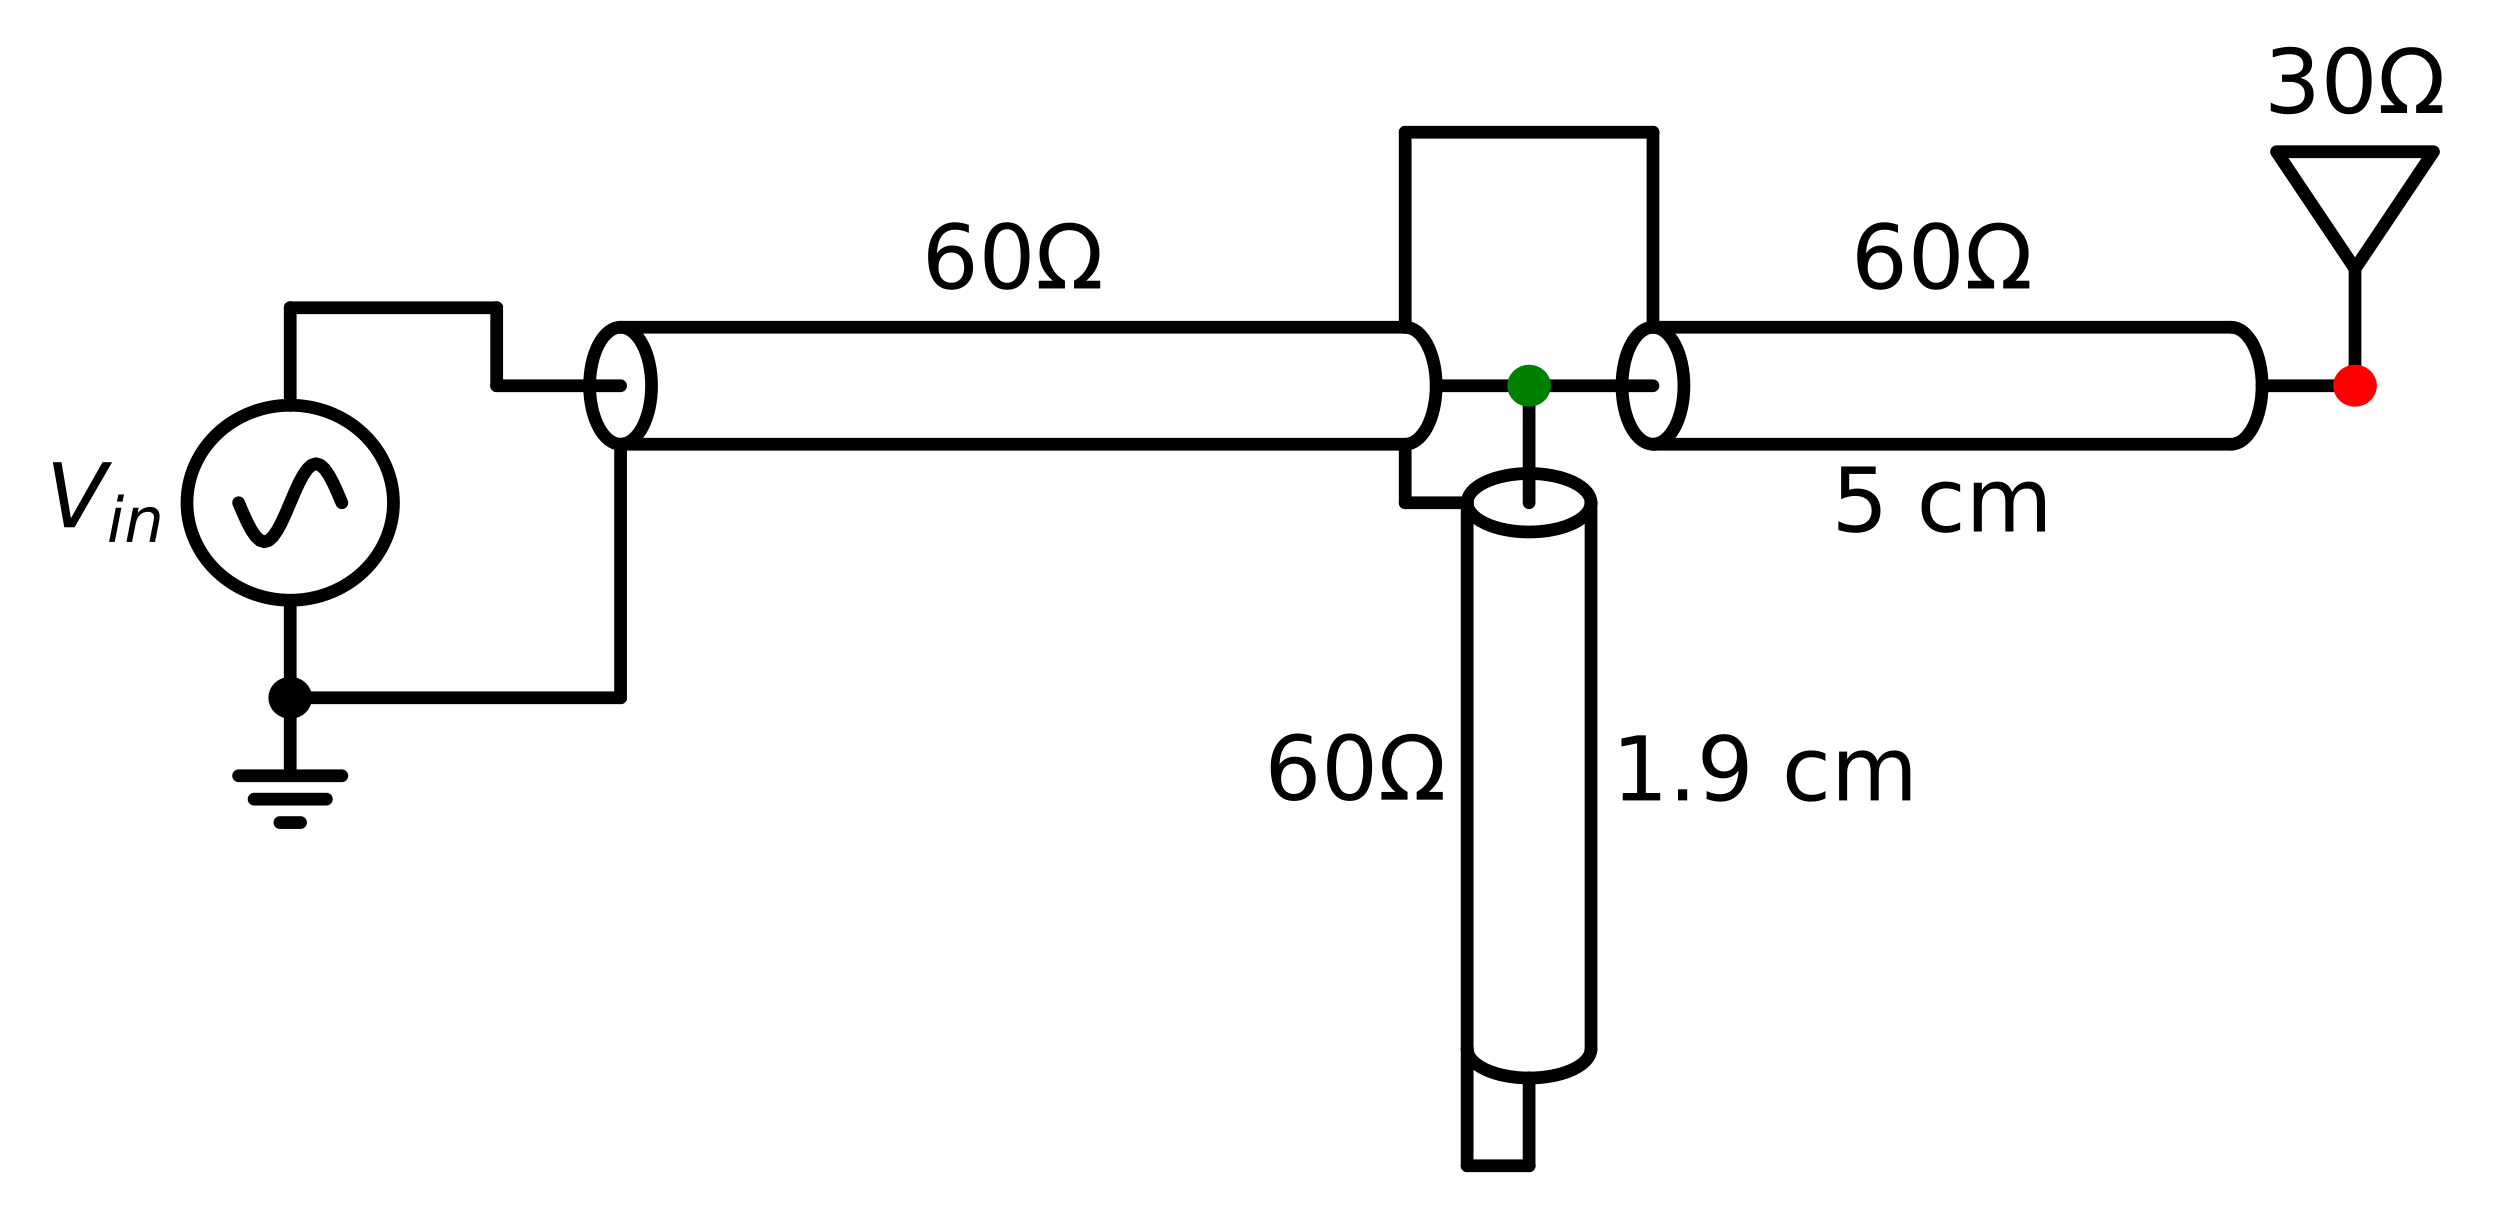 <?xml version="1.0" encoding="utf-8" standalone="no"?>
<!DOCTYPE svg PUBLIC "-//W3C//DTD SVG 1.1//EN"
  "http://www.w3.org/Graphics/SVG/1.1/DTD/svg11.dtd">
<!-- Created with matplotlib (https://matplotlib.org/) -->
<svg height="193.189pt" version="1.1" viewBox="0 0 392.292 193.189" width="392.292pt" xmlns="http://www.w3.org/2000/svg" xmlns:xlink="http://www.w3.org/1999/xlink">
 <defs>
  <style type="text/css">*{stroke-linecap:butt;stroke-linejoin:round;}</style>
 </defs>
 <g id="figure_1">
  <g id="patch_1">
   <path d="M 0 193.189 
L 392.292 193.189 
L 392.292 0 
L 0 0 
z
" style="fill:none;"/>
  </g>
  <g id="axes_1">
   <g id="patch_2">
    <path clip-path="url(#p950ac7c549)" d="M 45.54 94.189 
C 49.836 94.189 53.957 92.577 56.995 89.708 
C 60.033 86.839 61.74 82.947 61.74 78.889 
C 61.74 74.832 60.033 70.94 56.995 68.071 
C 53.957 65.201 49.836 63.589 45.54 63.589 
C 41.244 63.589 37.123 65.201 34.085 68.071 
C 31.047 70.94 29.34 74.832 29.34 78.889 
C 29.34 82.947 31.047 86.839 34.085 89.708 
C 37.123 92.577 41.244 94.189 45.54 94.189 
z
" style="fill:none;stroke:#000000;stroke-linejoin:miter;stroke-width:2;"/>
   </g>
   <g id="patch_3">
    <path clip-path="url(#p950ac7c549)" d="M 102.24 60.529 
C 102.24 59.324 102.114 58.13 101.87 57.016 
C 101.626 55.903 101.268 54.891 100.817 54.038 
C 100.365 53.186 99.829 52.509 99.24 52.048 
C 98.65 51.587 98.018 51.349 97.38 51.349 
C 96.742 51.349 96.11 51.587 95.52 52.048 
C 94.931 52.509 94.395 53.186 93.943 54.038 
C 93.492 54.891 93.134 55.903 92.89 57.016 
C 92.646 58.13 92.52 59.324 92.52 60.529 
C 92.52 61.735 92.646 62.929 92.89 64.042 
C 93.134 65.156 93.492 66.168 93.943 67.021 
C 94.395 67.873 94.931 68.549 95.52 69.011 
C 96.11 69.472 96.742 69.709 97.38 69.709 
C 98.018 69.709 98.65 69.472 99.24 69.011 
C 99.829 68.549 100.365 67.873 100.817 67.021 
C 101.268 66.168 101.626 65.156 101.87 64.042 
C 102.114 62.929 102.24 61.735 102.24 60.529 
" style="fill:none;stroke:#000000;stroke-linejoin:miter;stroke-width:2;"/>
   </g>
   <g id="patch_4">
    <path clip-path="url(#p950ac7c549)" d="M 220.5 69.709 
C 221.788 69.709 223.025 68.742 223.937 67.021 
C 224.848 65.3 225.36 62.963 225.36 60.529 
C 225.36 58.096 224.848 55.759 223.937 54.038 
C 223.025 52.317 221.788 51.349 220.5 51.349 
" style="fill:none;stroke:#000000;stroke-linejoin:miter;stroke-width:2;"/>
   </g>
   <g id="patch_5">
    <path clip-path="url(#p950ac7c549)" d="M 239.94 83.479 
C 241.216 83.479 242.48 83.361 243.66 83.13 
C 244.839 82.899 245.911 82.561 246.813 82.135 
C 247.716 81.709 248.432 81.203 248.92 80.646 
C 249.409 80.089 249.66 79.492 249.66 78.889 
C 249.66 78.287 249.409 77.69 248.92 77.133 
C 248.432 76.576 247.716 76.07 246.813 75.644 
C 245.911 75.218 244.839 74.879 243.66 74.649 
C 242.48 74.418 241.216 74.299 239.94 74.299 
C 238.664 74.299 237.4 74.418 236.22 74.649 
C 235.041 74.879 233.969 75.218 233.067 75.644 
C 232.164 76.07 231.448 76.576 230.96 77.133 
C 230.471 77.69 230.22 78.287 230.22 78.889 
C 230.22 79.492 230.471 80.089 230.96 80.646 
C 231.448 81.203 232.164 81.709 233.067 82.135 
C 233.969 82.561 235.041 82.899 236.22 83.13 
C 237.4 83.361 238.664 83.479 239.94 83.479 
" style="fill:none;stroke:#000000;stroke-linejoin:miter;stroke-width:2;"/>
   </g>
   <g id="patch_6">
    <path clip-path="url(#p950ac7c549)" d="M 230.22 164.569 
C 230.22 165.786 231.245 166.955 233.067 167.815 
C 234.889 168.675 237.363 169.159 239.94 169.159 
C 242.517 169.159 244.991 168.675 246.813 167.815 
C 248.635 166.955 249.66 165.786 249.66 164.569 
" style="fill:none;stroke:#000000;stroke-linejoin:miter;stroke-width:2;"/>
   </g>
   <g id="patch_7">
    <path clip-path="url(#p950ac7c549)" d="M 264.24 60.529 
C 264.24 59.324 264.114 58.13 263.87 57.016 
C 263.626 55.903 263.268 54.891 262.817 54.038 
C 262.365 53.186 261.829 52.509 261.24 52.048 
C 260.65 51.587 260.018 51.349 259.38 51.349 
C 258.742 51.349 258.11 51.587 257.52 52.048 
C 256.931 52.509 256.395 53.186 255.943 54.038 
C 255.492 54.891 255.134 55.903 254.89 57.016 
C 254.646 58.13 254.52 59.324 254.52 60.529 
C 254.52 61.735 254.646 62.929 254.89 64.042 
C 255.134 65.156 255.492 66.168 255.943 67.021 
C 256.395 67.873 256.931 68.549 257.52 69.011 
C 258.11 69.472 258.742 69.709 259.38 69.709 
C 260.018 69.709 260.65 69.472 261.24 69.011 
C 261.829 68.549 262.365 67.873 262.817 67.021 
C 263.268 66.168 263.626 65.156 263.87 64.042 
C 264.114 62.929 264.24 61.735 264.24 60.529 
" style="fill:none;stroke:#000000;stroke-linejoin:miter;stroke-width:2;"/>
   </g>
   <g id="patch_8">
    <path clip-path="url(#p950ac7c549)" d="M 350.1 69.709 
C 351.388 69.709 352.625 68.742 353.537 67.021 
C 354.448 65.3 354.96 62.963 354.96 60.529 
C 354.96 58.096 354.448 55.759 353.537 54.038 
C 352.625 52.317 351.388 51.349 350.1 51.349 
" style="fill:none;stroke:#000000;stroke-linejoin:miter;stroke-width:2;"/>
   </g>
   <g id="line2d_1">
    <path clip-path="url(#p950ac7c549)" d="M 45.54 109.489 
L 45.54 121.729 
L 37.44 121.729 
L 53.64 121.729 
M 39.87 125.401 
L 51.21 125.401 
M 43.92 129.073 
L 47.16 129.073 
" style="fill:none;stroke:#000000;stroke-linecap:round;stroke-width:2;"/>
   </g>
   <g id="line2d_2">
    <path clip-path="url(#p950ac7c549)" d="M 45.54 109.489 
L 45.54 94.189 
L 45.54 94.189 
M 45.54 63.589 
L 45.54 63.589 
L 45.54 48.289 
" style="fill:none;stroke:#000000;stroke-linecap:round;stroke-width:2;"/>
   </g>
   <g id="line2d_3">
    <path clip-path="url(#p950ac7c549)" d="M 53.64 78.889 
L 52.965 77.305 
L 52.29 75.829 
L 51.615 74.562 
L 50.94 73.589 
L 50.265 72.978 
L 49.59 72.769 
L 48.915 72.978 
L 48.24 73.589 
L 47.565 74.562 
L 46.89 75.829 
L 46.215 77.305 
L 45.54 78.889 
L 44.865 80.473 
L 44.19 81.949 
L 43.515 83.217 
L 42.84 84.189 
L 42.165 84.801 
L 41.49 85.009 
L 40.815 84.801 
L 40.14 84.189 
L 39.465 83.217 
L 38.79 81.949 
L 38.115 80.473 
L 37.44 78.889 
" style="fill:none;stroke:#000000;stroke-linecap:round;stroke-width:2;"/>
   </g>
   <g id="line2d_4">
    <path clip-path="url(#p950ac7c549)" d="M 45.54 48.289 
L 61.74 48.289 
L 77.94 48.289 
" style="fill:none;stroke:#000000;stroke-linecap:round;stroke-width:2;"/>
   </g>
   <g id="line2d_5">
    <path clip-path="url(#p950ac7c549)" d="M 77.94 48.289 
L 77.94 54.409 
L 77.94 60.529 
" style="fill:none;stroke:#000000;stroke-linecap:round;stroke-width:2;"/>
   </g>
   <g id="line2d_6">
    <path clip-path="url(#p950ac7c549)" d="M 77.94 60.529 
L 97.38 60.529 
M 225.36 60.529 
L 239.94 60.529 
" style="fill:none;stroke:#000000;stroke-linecap:round;stroke-width:2;"/>
   </g>
   <g id="line2d_7">
    <path clip-path="url(#p950ac7c549)" d="M 97.38 51.349 
L 220.5 51.349 
" style="fill:none;stroke:#000000;stroke-linecap:round;stroke-width:2;"/>
   </g>
   <g id="line2d_8">
    <path clip-path="url(#p950ac7c549)" d="M 97.38 69.709 
L 220.5 69.709 
" style="fill:none;stroke:#000000;stroke-linecap:round;stroke-width:2;"/>
   </g>
   <g id="line2d_9">
    <path clip-path="url(#p950ac7c549)" d="M 239.94 60.529 
L 239.94 78.889 
M 239.94 169.159 
L 239.94 182.929 
" style="fill:none;stroke:#000000;stroke-linecap:round;stroke-width:2;"/>
   </g>
   <g id="line2d_10">
    <path clip-path="url(#p950ac7c549)" d="M 249.66 78.889 
L 249.66 164.569 
" style="fill:none;stroke:#000000;stroke-linecap:round;stroke-width:2;"/>
   </g>
   <g id="line2d_11">
    <path clip-path="url(#p950ac7c549)" d="M 230.22 78.889 
L 230.22 164.569 
" style="fill:none;stroke:#000000;stroke-linecap:round;stroke-width:2;"/>
   </g>
   <g id="line2d_12">
    <path clip-path="url(#p950ac7c549)" d="M 239.94 182.929 
L 235.08 182.929 
L 230.22 182.929 
" style="fill:none;stroke:#000000;stroke-linecap:round;stroke-width:2;"/>
   </g>
   <g id="line2d_13">
    <path clip-path="url(#p950ac7c549)" d="M 230.22 182.929 
L 230.22 173.749 
L 230.22 164.569 
" style="fill:none;stroke:#000000;stroke-linecap:round;stroke-width:2;"/>
   </g>
   <g id="line2d_14">
    <path clip-path="url(#p950ac7c549)" d="M 220.5 69.709 
L 220.5 74.299 
L 220.5 78.889 
" style="fill:none;stroke:#000000;stroke-linecap:round;stroke-width:2;"/>
   </g>
   <g id="line2d_15">
    <path clip-path="url(#p950ac7c549)" d="M 220.5 78.889 
L 225.36 78.889 
L 230.22 78.889 
" style="fill:none;stroke:#000000;stroke-linecap:round;stroke-width:2;"/>
   </g>
   <g id="line2d_16">
    <path clip-path="url(#p950ac7c549)" d="M 239.94 60.529 
L 259.38 60.529 
M 354.96 60.529 
L 369.54 60.529 
" style="fill:none;stroke:#000000;stroke-linecap:round;stroke-width:2;"/>
   </g>
   <g id="line2d_17">
    <path clip-path="url(#p950ac7c549)" d="M 259.38 51.349 
L 350.1 51.349 
" style="fill:none;stroke:#000000;stroke-linecap:round;stroke-width:2;"/>
   </g>
   <g id="line2d_18">
    <path clip-path="url(#p950ac7c549)" d="M 259.38 69.709 
L 350.1 69.709 
" style="fill:none;stroke:#000000;stroke-linecap:round;stroke-width:2;"/>
   </g>
   <g id="line2d_19">
    <path clip-path="url(#p950ac7c549)" d="M 369.54 60.529 
L 369.54 42.169 
L 357.228 23.809 
L 381.852 23.809 
L 369.54 42.169 
" style="fill:none;stroke:#000000;stroke-linecap:round;stroke-width:2;"/>
   </g>
   <g id="line2d_20">
    <path clip-path="url(#p950ac7c549)" d="M 220.5 51.349 
L 220.5 36.049 
L 220.5 20.749 
" style="fill:none;stroke:#000000;stroke-linecap:round;stroke-width:2;"/>
   </g>
   <g id="line2d_21">
    <path clip-path="url(#p950ac7c549)" d="M 220.5 20.749 
L 239.94 20.749 
L 259.38 20.749 
" style="fill:none;stroke:#000000;stroke-linecap:round;stroke-width:2;"/>
   </g>
   <g id="line2d_22">
    <path clip-path="url(#p950ac7c549)" d="M 259.38 20.749 
L 259.38 36.049 
L 259.38 51.349 
" style="fill:none;stroke:#000000;stroke-linecap:round;stroke-width:2;"/>
   </g>
   <g id="line2d_23">
    <path clip-path="url(#p950ac7c549)" d="M 45.54 109.489 
L 71.46 109.489 
L 97.38 109.489 
" style="fill:none;stroke:#000000;stroke-linecap:round;stroke-width:2;"/>
   </g>
   <g id="line2d_24">
    <path clip-path="url(#p950ac7c549)" d="M 97.38 109.489 
L 97.38 89.599 
L 97.38 69.709 
" style="fill:none;stroke:#000000;stroke-linecap:round;stroke-width:2;"/>
   </g>
   <g id="text_1">
    <!-- $V_{in}$ -->
    <g transform="translate(7.2 82.752)scale(0.14 -0.14)">
     <defs>
      <path d="M 20.609 0 
L 7.812 72.906 
L 17.484 72.906 
L 28.078 10.203 
L 63.484 72.906 
L 74.219 72.906 
L 32.078 0 
z
" id="DejaVuSans-Oblique-86"/>
      <path d="M 18.312 75.984 
L 27.297 75.984 
L 25.094 64.594 
L 16.109 64.594 
z
M 14.203 54.688 
L 23.188 54.688 
L 12.5 0 
L 3.516 0 
z
" id="DejaVuSans-Oblique-105"/>
      <path d="M 55.719 33.016 
L 49.312 0 
L 40.281 0 
L 46.688 32.672 
Q 47.125 34.969 47.359 36.719 
Q 47.609 38.484 47.609 39.5 
Q 47.609 43.609 45.016 45.891 
Q 42.438 48.188 37.797 48.188 
Q 30.562 48.188 25.344 43.375 
Q 20.125 38.578 18.5 30.328 
L 12.5 0 
L 3.516 0 
L 14.109 54.688 
L 23.094 54.688 
L 21.297 46.094 
Q 25.047 50.828 30.312 53.406 
Q 35.594 56 41.406 56 
Q 48.641 56 52.609 52.094 
Q 56.594 48.188 56.594 41.109 
Q 56.594 39.359 56.375 37.359 
Q 56.156 35.359 55.719 33.016 
z
" id="DejaVuSans-Oblique-110"/>
     </defs>
     <use transform="translate(0 0.094)" xlink:href="#DejaVuSans-Oblique-86"/>
     <use transform="translate(68.408 -16.312)scale(0.7)" xlink:href="#DejaVuSans-Oblique-105"/>
     <use transform="translate(87.856 -16.312)scale(0.7)" xlink:href="#DejaVuSans-Oblique-110"/>
    </g>
   </g>
   <g id="text_2">
    <!-- $60\Omega$ -->
    <g transform="translate(144.66 45.378)scale(0.14 -0.14)">
     <defs>
      <path d="M 33.016 40.375 
Q 26.375 40.375 22.484 35.828 
Q 18.609 31.297 18.609 23.391 
Q 18.609 15.531 22.484 10.953 
Q 26.375 6.391 33.016 6.391 
Q 39.656 6.391 43.531 10.953 
Q 47.406 15.531 47.406 23.391 
Q 47.406 31.297 43.531 35.828 
Q 39.656 40.375 33.016 40.375 
z
M 52.594 71.297 
L 52.594 62.312 
Q 48.875 64.062 45.094 64.984 
Q 41.312 65.922 37.594 65.922 
Q 27.828 65.922 22.672 59.328 
Q 17.531 52.734 16.797 39.406 
Q 19.672 43.656 24.016 45.922 
Q 28.375 48.188 33.594 48.188 
Q 44.578 48.188 50.953 41.516 
Q 57.328 34.859 57.328 23.391 
Q 57.328 12.156 50.688 5.359 
Q 44.047 -1.422 33.016 -1.422 
Q 20.359 -1.422 13.672 8.266 
Q 6.984 17.969 6.984 36.375 
Q 6.984 53.656 15.188 63.938 
Q 23.391 74.219 37.203 74.219 
Q 40.922 74.219 44.703 73.484 
Q 48.484 72.75 52.594 71.297 
z
" id="DejaVuSans-54"/>
      <path d="M 31.781 66.406 
Q 24.172 66.406 20.328 58.906 
Q 16.5 51.422 16.5 36.375 
Q 16.5 21.391 20.328 13.891 
Q 24.172 6.391 31.781 6.391 
Q 39.453 6.391 43.281 13.891 
Q 47.125 21.391 47.125 36.375 
Q 47.125 51.422 43.281 58.906 
Q 39.453 66.406 31.781 66.406 
z
M 31.781 74.219 
Q 44.047 74.219 50.516 64.516 
Q 56.984 54.828 56.984 36.375 
Q 56.984 17.969 50.516 8.266 
Q 44.047 -1.422 31.781 -1.422 
Q 19.531 -1.422 13.062 8.266 
Q 6.594 17.969 6.594 36.375 
Q 6.594 54.828 13.062 64.516 
Q 19.531 74.219 31.781 74.219 
z
" id="DejaVuSans-48"/>
      <path d="M 72.609 8.688 
L 72.609 0 
L 43.312 0 
L 43.312 8.688 
Q 51.953 13.422 56.781 21.531 
Q 61.625 29.641 61.625 39.5 
Q 61.625 51.219 55.172 58.297 
Q 48.734 65.375 38.188 65.375 
Q 27.641 65.375 21.172 58.266 
Q 14.703 51.172 14.703 39.5 
Q 14.703 29.641 19.531 21.531 
Q 24.422 13.422 33.109 8.688 
L 33.109 0 
L 3.812 0 
L 3.812 8.688 
L 19.391 8.688 
Q 11.672 15.484 8.109 22.75 
Q 4.594 30.031 4.594 39.016 
Q 4.594 54.547 13.969 64.156 
Q 23.297 73.781 38.188 73.781 
Q 52.984 73.781 62.406 64.156 
Q 71.781 54.594 71.781 39.5 
Q 71.781 30.031 68.312 22.797 
Q 64.844 15.578 56.984 8.688 
z
" id="DejaVuSans-937"/>
     </defs>
     <use transform="translate(0 0.781)" xlink:href="#DejaVuSans-54"/>
     <use transform="translate(63.623 0.781)" xlink:href="#DejaVuSans-48"/>
     <use transform="translate(127.246 0.781)" xlink:href="#DejaVuSans-937"/>
    </g>
   </g>
   <g id="text_3">
    <!-- $60\Omega$ -->
    <g transform="translate(198.42 125.593)scale(0.14 -0.14)">
     <use transform="translate(0 0.781)" xlink:href="#DejaVuSans-54"/>
     <use transform="translate(63.623 0.781)" xlink:href="#DejaVuSans-48"/>
     <use transform="translate(127.246 0.781)" xlink:href="#DejaVuSans-937"/>
    </g>
   </g>
   <g id="text_4">
    <!-- 1.9 cm -->
    <g transform="translate(252.9 125.593)scale(0.14 -0.14)">
     <defs>
      <path d="M 12.406 8.297 
L 28.516 8.297 
L 28.516 63.922 
L 10.984 60.406 
L 10.984 69.391 
L 28.422 72.906 
L 38.281 72.906 
L 38.281 8.297 
L 54.391 8.297 
L 54.391 0 
L 12.406 0 
z
" id="DejaVuSans-49"/>
      <path d="M 10.688 12.406 
L 21 12.406 
L 21 0 
L 10.688 0 
z
" id="DejaVuSans-46"/>
      <path d="M 10.984 1.516 
L 10.984 10.5 
Q 14.703 8.734 18.5 7.812 
Q 22.312 6.891 25.984 6.891 
Q 35.75 6.891 40.891 13.453 
Q 46.047 20.016 46.781 33.406 
Q 43.953 29.203 39.594 26.953 
Q 35.25 24.703 29.984 24.703 
Q 19.047 24.703 12.672 31.312 
Q 6.297 37.938 6.297 49.422 
Q 6.297 60.641 12.938 67.422 
Q 19.578 74.219 30.609 74.219 
Q 43.266 74.219 49.922 64.516 
Q 56.594 54.828 56.594 36.375 
Q 56.594 19.141 48.406 8.859 
Q 40.234 -1.422 26.422 -1.422 
Q 22.703 -1.422 18.891 -0.688 
Q 15.094 0.047 10.984 1.516 
z
M 30.609 32.422 
Q 37.25 32.422 41.125 36.953 
Q 45.016 41.5 45.016 49.422 
Q 45.016 57.281 41.125 61.844 
Q 37.25 66.406 30.609 66.406 
Q 23.969 66.406 20.094 61.844 
Q 16.219 57.281 16.219 49.422 
Q 16.219 41.5 20.094 36.953 
Q 23.969 32.422 30.609 32.422 
z
" id="DejaVuSans-57"/>
      <path id="DejaVuSans-32"/>
      <path d="M 48.781 52.594 
L 48.781 44.188 
Q 44.969 46.297 41.141 47.344 
Q 37.312 48.391 33.406 48.391 
Q 24.656 48.391 19.812 42.844 
Q 14.984 37.312 14.984 27.297 
Q 14.984 17.281 19.812 11.734 
Q 24.656 6.203 33.406 6.203 
Q 37.312 6.203 41.141 7.25 
Q 44.969 8.297 48.781 10.406 
L 48.781 2.094 
Q 45.016 0.344 40.984 -0.531 
Q 36.969 -1.422 32.422 -1.422 
Q 20.062 -1.422 12.781 6.344 
Q 5.516 14.109 5.516 27.297 
Q 5.516 40.672 12.859 48.328 
Q 20.219 56 33.016 56 
Q 37.156 56 41.109 55.141 
Q 45.062 54.297 48.781 52.594 
z
" id="DejaVuSans-99"/>
      <path d="M 52 44.188 
Q 55.375 50.25 60.062 53.125 
Q 64.75 56 71.094 56 
Q 79.641 56 84.281 50.016 
Q 88.922 44.047 88.922 33.016 
L 88.922 0 
L 79.891 0 
L 79.891 32.719 
Q 79.891 40.578 77.094 44.375 
Q 74.312 48.188 68.609 48.188 
Q 61.625 48.188 57.562 43.547 
Q 53.516 38.922 53.516 30.906 
L 53.516 0 
L 44.484 0 
L 44.484 32.719 
Q 44.484 40.625 41.703 44.406 
Q 38.922 48.188 33.109 48.188 
Q 26.219 48.188 22.156 43.531 
Q 18.109 38.875 18.109 30.906 
L 18.109 0 
L 9.078 0 
L 9.078 54.688 
L 18.109 54.688 
L 18.109 46.188 
Q 21.188 51.219 25.484 53.609 
Q 29.781 56 35.688 56 
Q 41.656 56 45.828 52.969 
Q 50 49.953 52 44.188 
z
" id="DejaVuSans-109"/>
     </defs>
     <use xlink:href="#DejaVuSans-49"/>
     <use x="63.623" xlink:href="#DejaVuSans-46"/>
     <use x="95.41" xlink:href="#DejaVuSans-57"/>
     <use x="159.033" xlink:href="#DejaVuSans-32"/>
     <use x="190.82" xlink:href="#DejaVuSans-99"/>
     <use x="245.801" xlink:href="#DejaVuSans-109"/>
    </g>
   </g>
   <g id="text_5">
    <!-- $60\Omega$ -->
    <g transform="translate(290.46 45.378)scale(0.14 -0.14)">
     <use transform="translate(0 0.781)" xlink:href="#DejaVuSans-54"/>
     <use transform="translate(63.623 0.781)" xlink:href="#DejaVuSans-48"/>
     <use transform="translate(127.246 0.781)" xlink:href="#DejaVuSans-937"/>
    </g>
   </g>
   <g id="text_6">
    <!-- 5 cm -->
    <g transform="translate(287.394 83.407)scale(0.14 -0.14)">
     <defs>
      <path d="M 10.797 72.906 
L 49.516 72.906 
L 49.516 64.594 
L 19.828 64.594 
L 19.828 46.734 
Q 21.969 47.469 24.109 47.828 
Q 26.266 48.188 28.422 48.188 
Q 40.625 48.188 47.75 41.5 
Q 54.891 34.812 54.891 23.391 
Q 54.891 11.625 47.562 5.094 
Q 40.234 -1.422 26.906 -1.422 
Q 22.312 -1.422 17.547 -0.641 
Q 12.797 0.141 7.719 1.703 
L 7.719 11.625 
Q 12.109 9.234 16.797 8.062 
Q 21.484 6.891 26.703 6.891 
Q 35.156 6.891 40.078 11.328 
Q 45.016 15.766 45.016 23.391 
Q 45.016 31 40.078 35.438 
Q 35.156 39.891 26.703 39.891 
Q 22.75 39.891 18.812 39.016 
Q 14.891 38.141 10.797 36.281 
z
" id="DejaVuSans-53"/>
     </defs>
     <use xlink:href="#DejaVuSans-53"/>
     <use x="63.623" xlink:href="#DejaVuSans-32"/>
     <use x="95.41" xlink:href="#DejaVuSans-99"/>
     <use x="150.391" xlink:href="#DejaVuSans-109"/>
    </g>
   </g>
   <g id="text_7">
    <!-- $30\Omega$ -->
    <g transform="translate(355.26 17.838)scale(0.14 -0.14)">
     <defs>
      <path d="M 40.578 39.312 
Q 47.656 37.797 51.625 33 
Q 55.609 28.219 55.609 21.188 
Q 55.609 10.406 48.188 4.484 
Q 40.766 -1.422 27.094 -1.422 
Q 22.516 -1.422 17.656 -0.516 
Q 12.797 0.391 7.625 2.203 
L 7.625 11.719 
Q 11.719 9.328 16.594 8.109 
Q 21.484 6.891 26.812 6.891 
Q 36.078 6.891 40.938 10.547 
Q 45.797 14.203 45.797 21.188 
Q 45.797 27.641 41.281 31.266 
Q 36.766 34.906 28.719 34.906 
L 20.219 34.906 
L 20.219 43.016 
L 29.109 43.016 
Q 36.375 43.016 40.234 45.922 
Q 44.094 48.828 44.094 54.297 
Q 44.094 59.906 40.109 62.906 
Q 36.141 65.922 28.719 65.922 
Q 24.656 65.922 20.016 65.031 
Q 15.375 64.156 9.812 62.312 
L 9.812 71.094 
Q 15.438 72.656 20.344 73.438 
Q 25.25 74.219 29.594 74.219 
Q 40.828 74.219 47.359 69.109 
Q 53.906 64.016 53.906 55.328 
Q 53.906 49.266 50.438 45.094 
Q 46.969 40.922 40.578 39.312 
z
" id="DejaVuSans-51"/>
     </defs>
     <use transform="translate(0 0.781)" xlink:href="#DejaVuSans-51"/>
     <use transform="translate(63.623 0.781)" xlink:href="#DejaVuSans-48"/>
     <use transform="translate(127.246 0.781)" xlink:href="#DejaVuSans-937"/>
    </g>
   </g>
   <g id="patch_9">
    <path clip-path="url(#p950ac7c549)" d="M 45.54 111.784 
C 46.184 111.784 46.803 111.543 47.258 111.112 
C 47.714 110.682 47.97 110.098 47.97 109.489 
C 47.97 108.881 47.714 108.297 47.258 107.867 
C 46.803 107.436 46.184 107.194 45.54 107.194 
C 44.896 107.194 44.277 107.436 43.822 107.867 
C 43.366 108.297 43.11 108.881 43.11 109.489 
C 43.11 110.098 43.366 110.682 43.822 111.112 
C 44.277 111.543 44.896 111.784 45.54 111.784 
z
" style="stroke:#000000;stroke-linejoin:miter;stroke-width:2;"/>
   </g>
   <g id="patch_10">
    <path clip-path="url(#p950ac7c549)" d="M 239.94 62.824 
C 240.584 62.824 241.203 62.583 241.658 62.152 
C 242.114 61.722 242.37 61.138 242.37 60.529 
C 242.37 59.921 242.114 59.337 241.658 58.907 
C 241.203 58.476 240.584 58.234 239.94 58.234 
C 239.296 58.234 238.677 58.476 238.222 58.907 
C 237.766 59.337 237.51 59.921 237.51 60.529 
C 237.51 61.138 237.766 61.722 238.222 62.152 
C 238.677 62.583 239.296 62.824 239.94 62.824 
z
" style="fill:#008000;stroke:#008000;stroke-linejoin:miter;stroke-width:2;"/>
   </g>
   <g id="patch_11">
    <path clip-path="url(#p950ac7c549)" d="M 369.54 62.824 
C 370.184 62.824 370.803 62.583 371.258 62.152 
C 371.714 61.722 371.97 61.138 371.97 60.529 
C 371.97 59.921 371.714 59.337 371.258 58.907 
C 370.803 58.476 370.184 58.234 369.54 58.234 
C 368.896 58.234 368.277 58.476 367.822 58.907 
C 367.366 59.337 367.11 59.921 367.11 60.529 
C 367.11 61.138 367.366 61.722 367.822 62.152 
C 368.277 62.583 368.896 62.824 369.54 62.824 
z
" style="fill:#ff0000;stroke:#ff0000;stroke-linejoin:miter;stroke-width:2;"/>
   </g>
  </g>
 </g>
 <defs>
  <clipPath id="p950ac7c549">
   <rect height="168.3" width="358.992" x="26.1" y="17.689"/>
  </clipPath>
 </defs>
</svg>